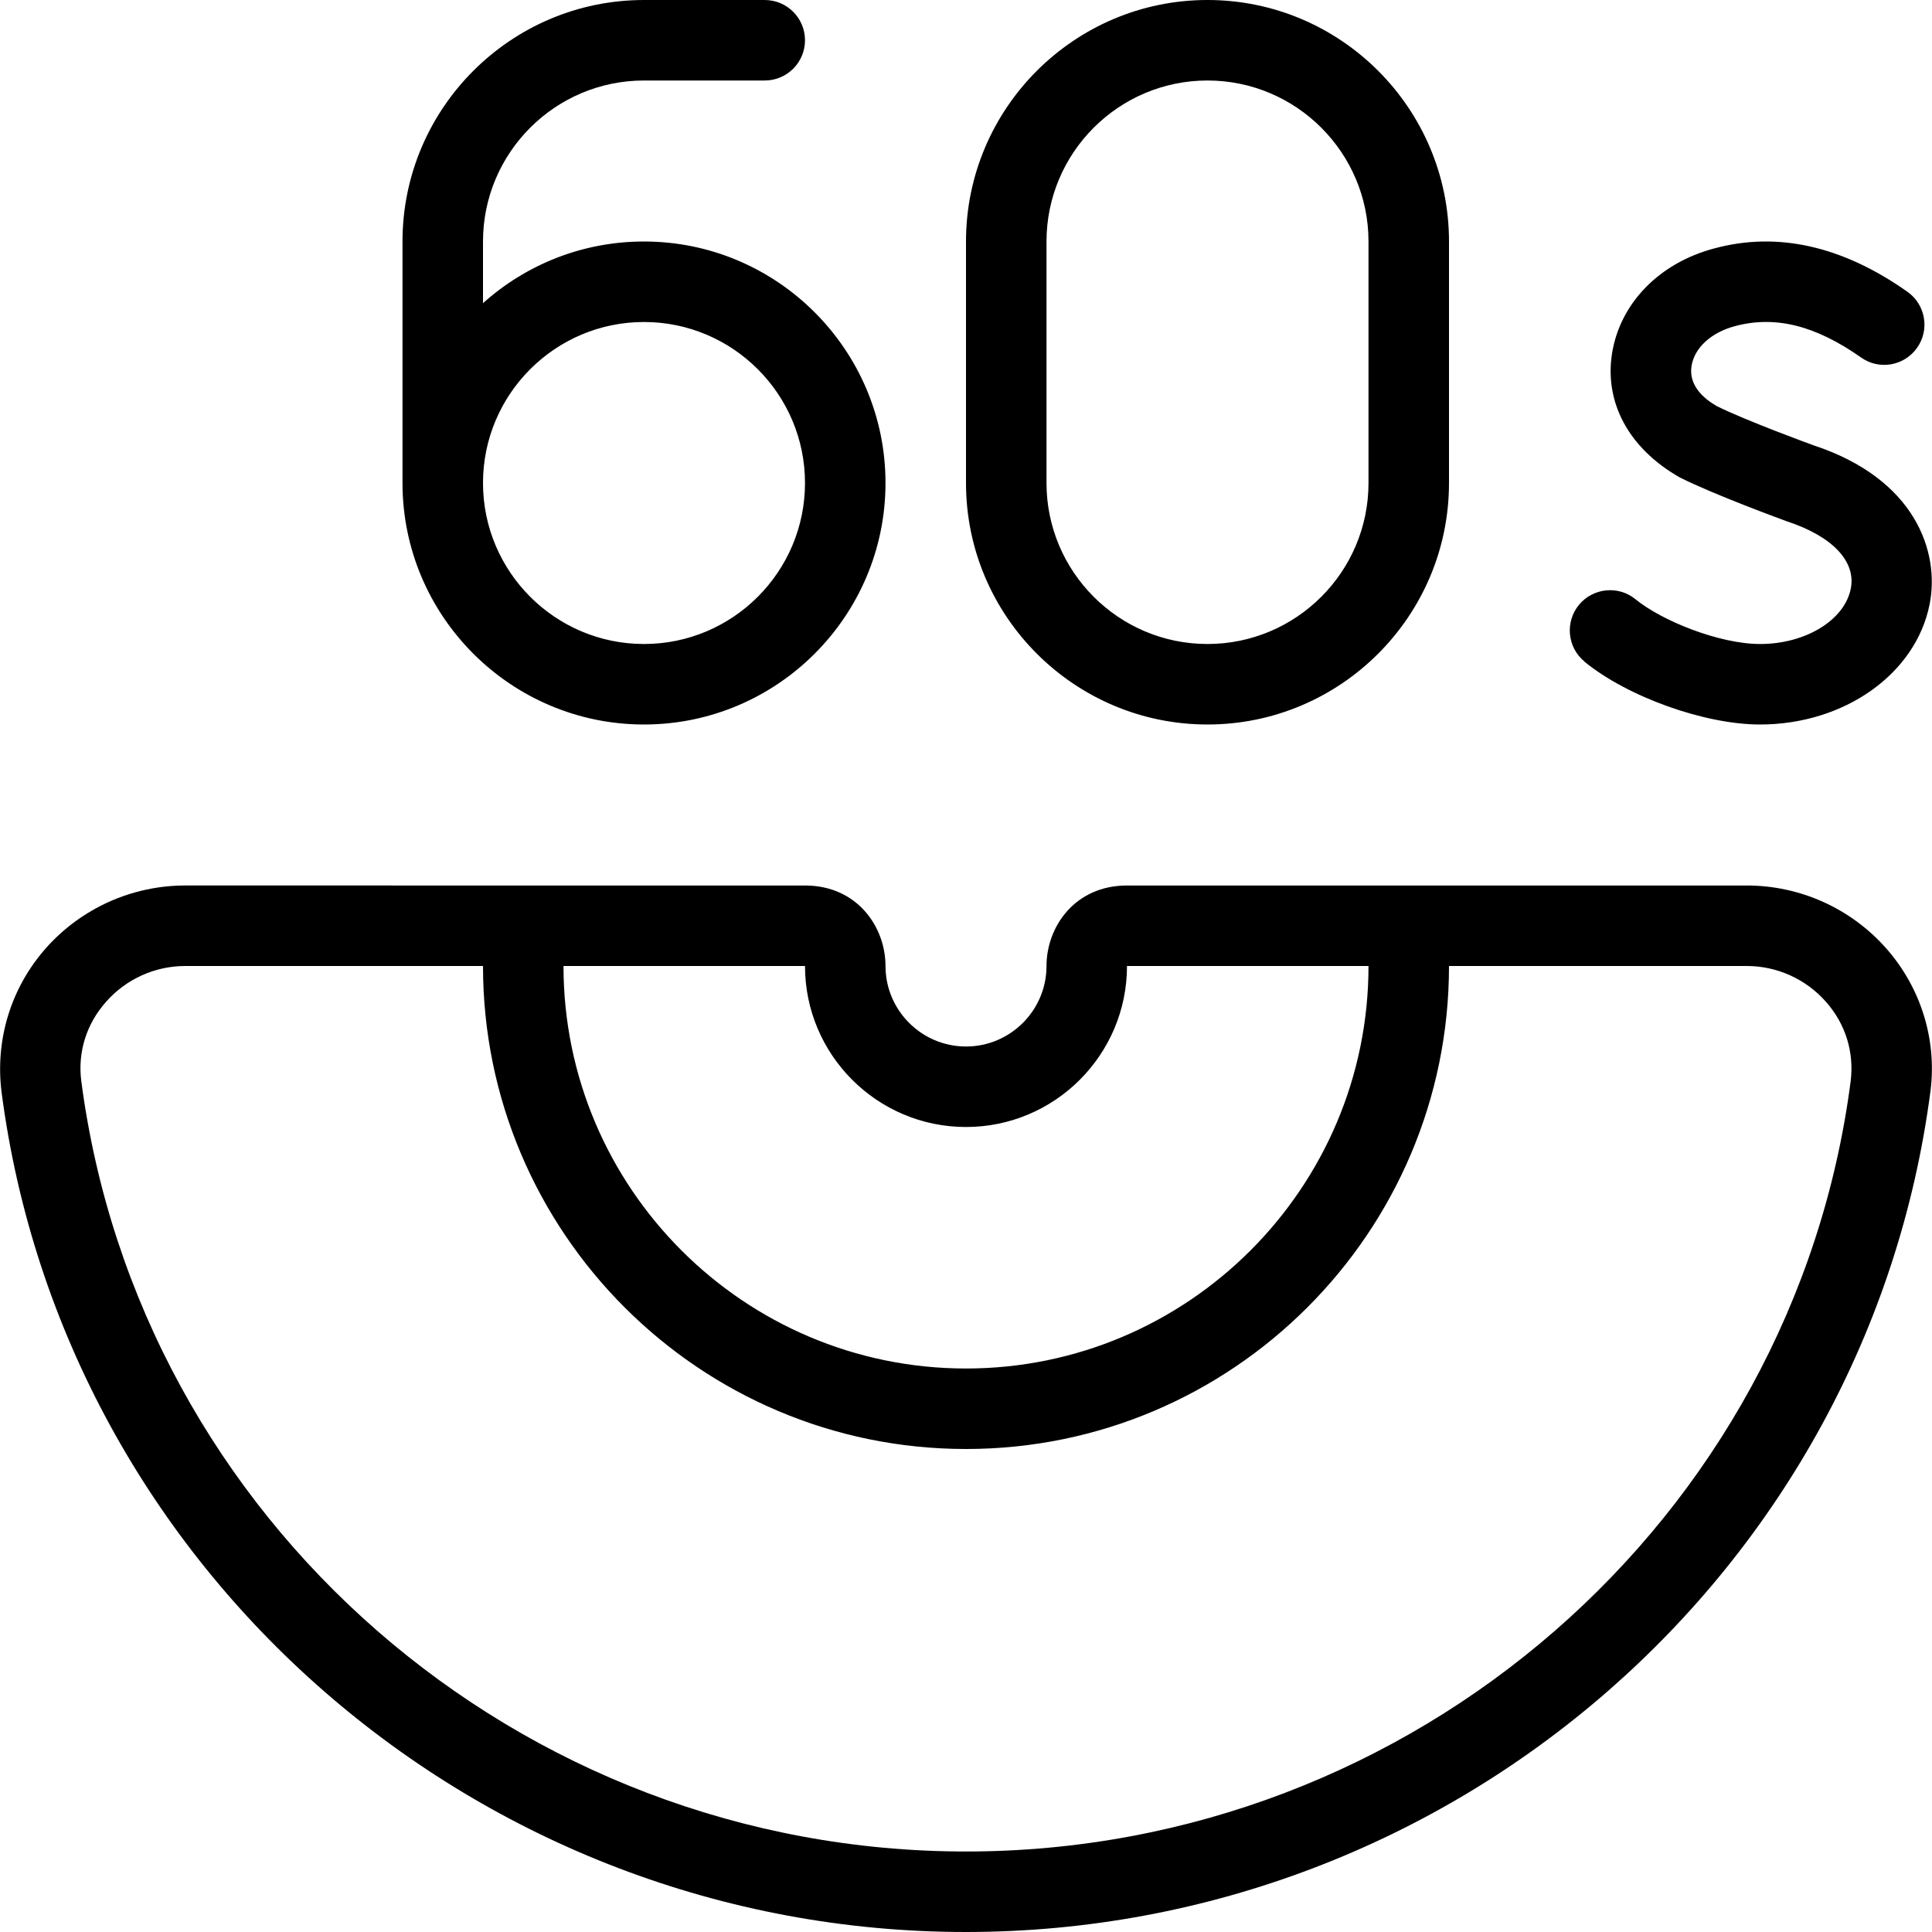 <?xml version="1.0" encoding="UTF-8"?>
<svg xmlns="http://www.w3.org/2000/svg" id="Layer_1" data-name="Layer 1" viewBox="0 0 24 24">
  <path d="M8,9c1.654,0,3-1.346,3-3s-1.346-3-3-3c-.768,0-1.469,.29-2,.766v-.766c0-1.103,.897-2,2-2h1.5c.276,0,.5-.224,.5-.5s-.224-.5-.5-.5h-1.5c-1.654,0-3,1.346-3,3v3c0,1.654,1.346,3,3,3Zm0-5c1.103,0,2,.897,2,2s-.897,2-2,2-2-.897-2-2,.897-2,2-2Zm7,5c1.654,0,3-1.346,3-3V3c0-1.654-1.346-3-3-3s-3,1.346-3,3v3c0,1.654,1.346,3,3,3Zm-2-6c0-1.103,.897-2,2-2s2,.897,2,2v3c0,1.103-.897,2-2,2s-2-.897-2-2V3Zm6.683,5.218c-.213-.175-.244-.49-.069-.704,.175-.212,.49-.245,.704-.069,.319,.262,1.034,.555,1.547,.555,.563,0,1.048-.295,1.126-.687,.068-.339-.229-.652-.794-.837-.051-.019-.901-.329-1.332-.546-.637-.364-.937-.935-.839-1.544,.101-.621,.587-1.119,1.269-1.3,.785-.213,1.594-.03,2.399,.538,.226,.159,.28,.471,.121,.696-.159,.226-.471,.281-.696,.121-.569-.4-1.067-.523-1.566-.39-.296,.079-.503,.268-.54,.494-.039,.241,.149,.406,.314,.5,.365,.182,1.188,.482,1.196,.485,1.272,.417,1.577,1.328,1.447,1.979-.173,.864-1.059,1.491-2.107,1.491-.689,0-1.648-.344-2.182-.782Zm2.017,2.782h-7.7c-.649,0-1,.515-1,1,0,.551-.449,1-1,1s-1-.449-1-1c0-.485-.351-1-1-1H2.3c-.662,0-1.293,.285-1.732,.781-.429,.486-.63,1.129-.549,1.783,.775,5.949,5.926,10.436,11.98,10.436s11.206-4.486,11.983-10.453c.079-.637-.122-1.28-.551-1.766-.439-.497-1.07-.781-1.732-.781Zm-9.7,3c1.103,0,2-.897,2-2h3c0,2.757-2.243,5-5,5s-5-2.243-5-5h3c0,1.103,.897,2,2,2Zm10.989-.564c-.711,5.452-5.435,9.564-10.989,9.564S1.722,18.888,1.009,13.424c-.044-.357,.065-.705,.309-.98,.249-.282,.607-.444,.982-.444h3.7c0,3.309,2.691,6,6,6s6-2.691,6-6h3.7c.375,0,.733,.162,.982,.444,.243,.275,.353,.623,.307,.992Z"/>
</svg>
